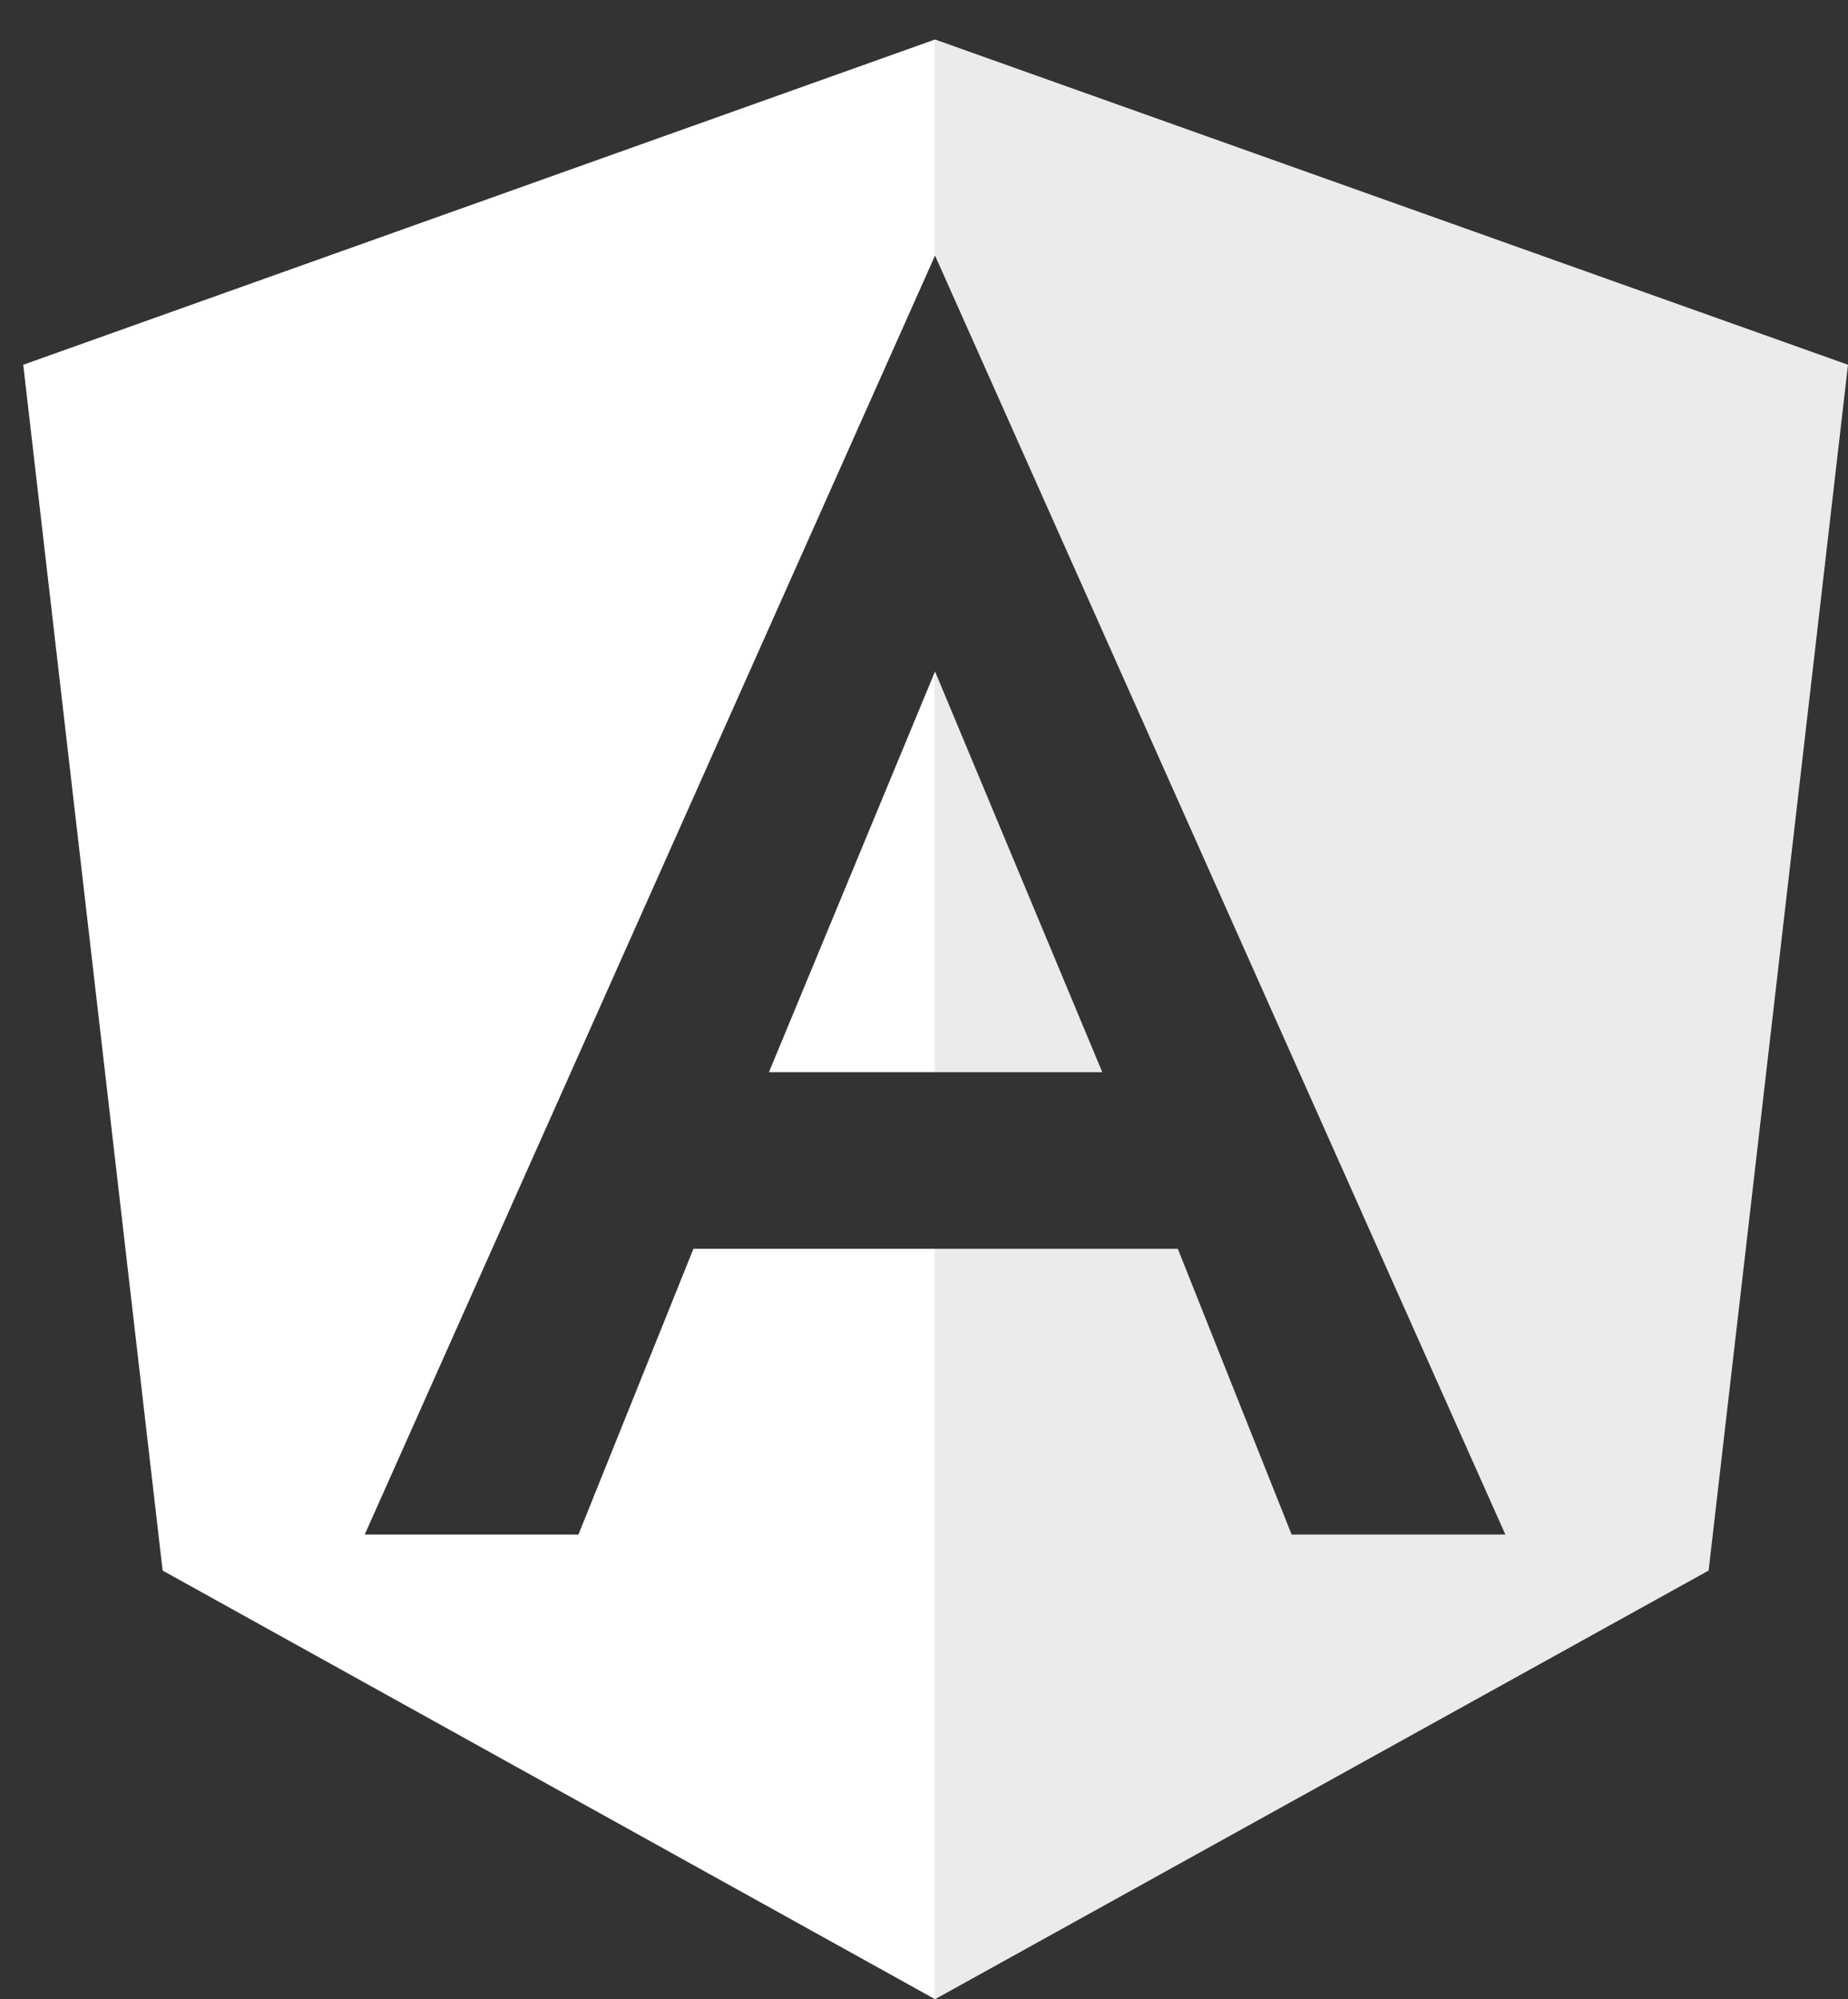 <?xml version="1.0" encoding="utf-8"?>
<!-- Generator: Adobe Illustrator 24.2.3, SVG Export Plug-In . SVG Version: 6.00 Build 0)  -->
<svg version="1.1" id="Layer_1" xmlns="http://www.w3.org/2000/svg" xmlns:xlink="http://www.w3.org/1999/xlink" x="0px" y="0px"
	 viewBox="0 0 159.1 172.1" style="enable-background:new 0 0 159.1 172.1;" xml:space="preserve">
<rect x="0" y="0" width="159.1" height="172.1" fill="#333333" stroke="none"/>
<style type="text/css">
	.st0{fill:#FFFFFF;}
	.st1{opacity:0.9;}
</style>
<g>
	<g>
		<polygon class="st0" points="80.5,107.5 59.7,107.5 49.8,132.1 49.8,132.1 31.5,132.1 31.4,132.1 80.5,22 80.5,22.1 80.5,22.1 
			80.5,3.4 80.5,3.4 2,31.4 14,135.2 80.5,172.1 80.5,172.1 		"/>
		<polygon class="st0" points="66.2,92.3 80.5,92.3 80.5,92.3 80.5,57.8 		"/>
	</g>
	<g class="st1">
		<polygon class="st0" points="80.5,107.5 101.4,107.5 111.2,132.1 111.2,132.1 129.5,132.1 129.6,132.1 80.5,22 80.5,22.1 
			80.5,22.1 80.5,3.4 80.5,3.4 159.1,31.4 147.1,135.2 80.5,172.1 80.5,172.1 		"/>
		<polygon class="st0" points="94.9,92.3 80.5,92.3 80.5,92.3 80.5,57.8 		"/>
	</g>
</g>
</svg>
